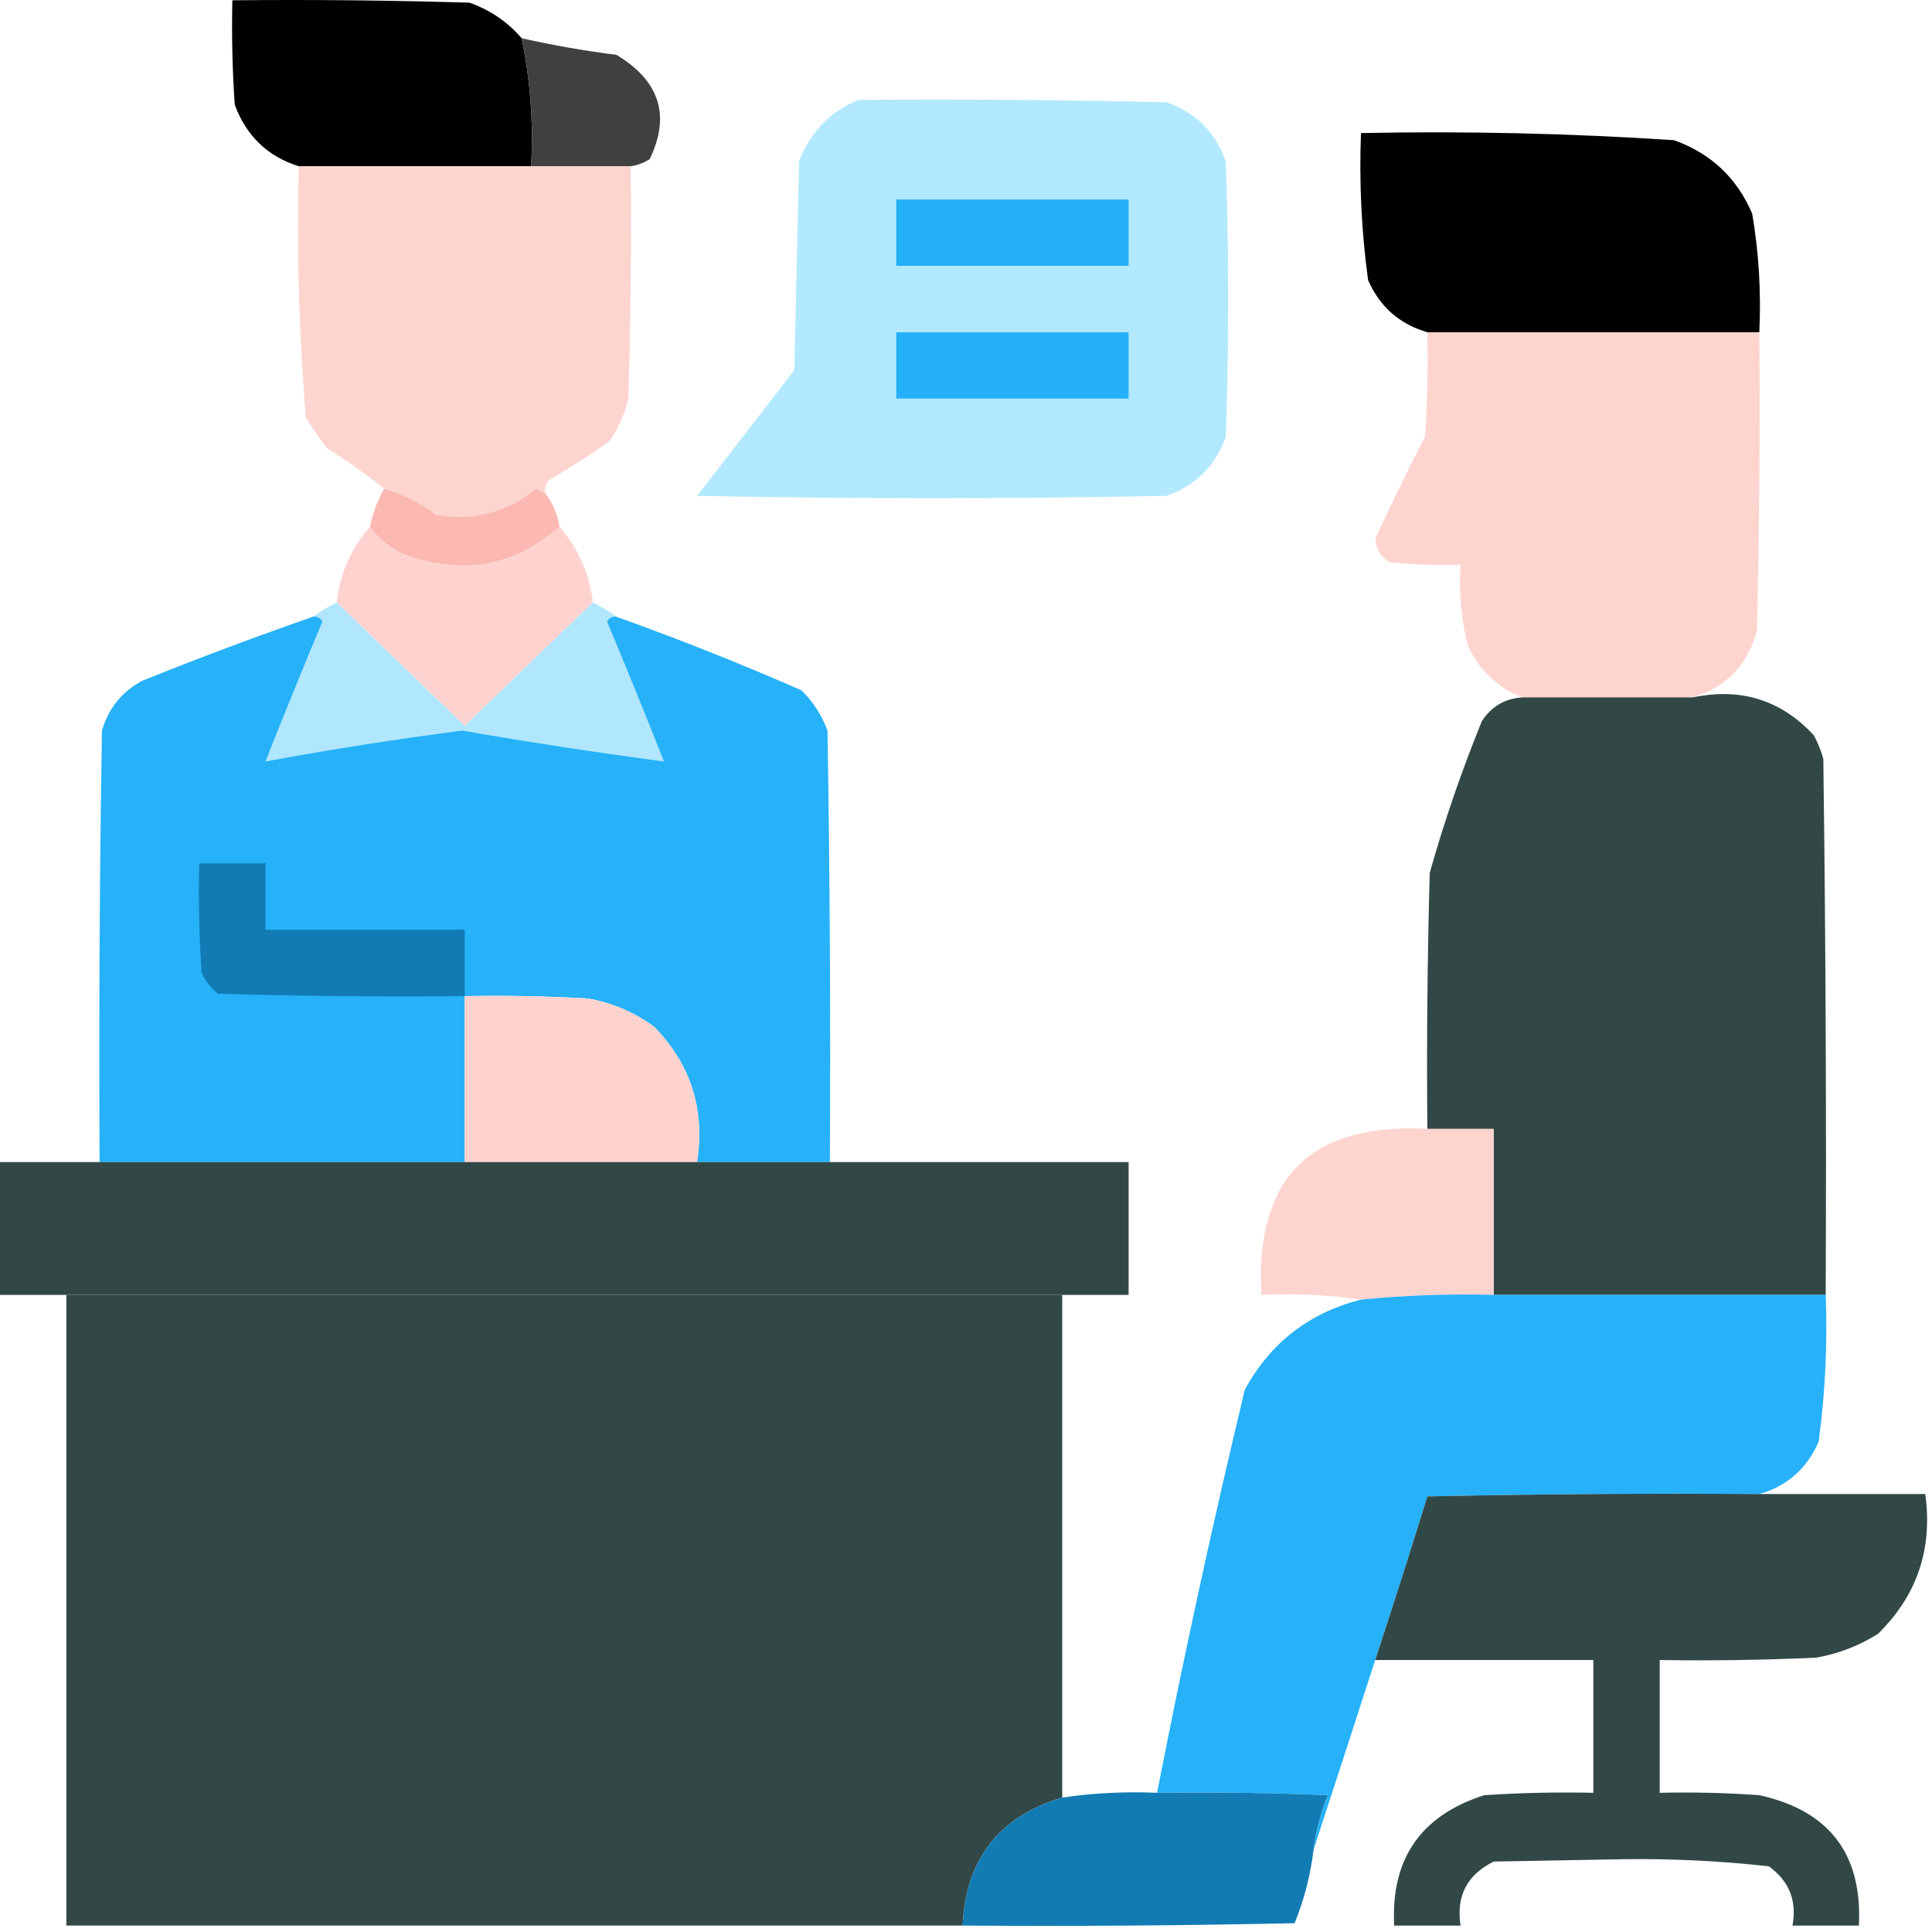 <svg width="166" height="166" viewBox="0 0 166 166" fill="none" xmlns="http://www.w3.org/2000/svg">
<path fill-rule="evenodd" clip-rule="evenodd" d="M44.819 3.285C45.57 6.89 45.842 10.557 45.634 14.286C38.979 14.286 32.324 14.286 25.669 14.286C22.986 13.437 21.152 11.671 20.169 8.989C19.965 6.004 19.897 3.016 19.965 0.025C26.757 -0.042 33.548 0.025 40.337 0.229C42.118 0.86 43.612 1.879 44.819 3.285Z" fill="black"/>
<path fill-rule="evenodd" clip-rule="evenodd" d="M44.818 3.285C47.508 3.889 50.224 4.365 52.967 4.711C56.681 6.947 57.632 9.935 55.819 13.675C55.312 13.998 54.769 14.201 54.19 14.286C51.337 14.286 48.485 14.286 45.633 14.286C45.841 10.557 45.569 6.89 44.818 3.285Z" fill="#404040"/>
<path fill-rule="evenodd" clip-rule="evenodd" d="M73.748 8.582C82.577 8.514 91.405 8.582 100.232 8.786C102.755 9.679 104.452 11.377 105.325 13.879C105.596 21.756 105.596 29.633 105.325 37.511C104.442 40.023 102.744 41.721 100.232 42.604C86.786 42.876 73.34 42.876 59.895 42.604C62.679 39.005 65.463 35.406 68.247 31.806C68.383 25.831 68.519 19.855 68.655 13.879C69.613 11.359 71.311 9.593 73.748 8.582Z" fill="#B3E9FE"/>
<path fill-rule="evenodd" clip-rule="evenodd" d="M151.162 28.546C141.655 28.546 132.148 28.546 122.641 28.546C120.245 27.848 118.548 26.354 117.548 24.064C116.978 19.88 116.774 15.67 116.937 11.433C125.919 11.252 134.883 11.456 143.828 12.044C146.994 13.173 149.235 15.278 150.551 18.36C151.124 21.721 151.328 25.116 151.162 28.546Z" fill="black"/>
<path fill-rule="evenodd" clip-rule="evenodd" d="M25.669 14.285C32.323 14.285 38.978 14.285 45.633 14.285C48.485 14.285 51.337 14.285 54.19 14.285C54.258 20.942 54.19 27.596 53.986 34.25C53.677 35.588 53.133 36.811 52.356 37.917C50.713 39.084 49.016 40.171 47.263 41.176C46.902 41.513 46.766 41.92 46.856 42.399C46.591 42.275 46.319 42.139 46.041 41.991C43.525 44.03 40.673 44.777 37.484 44.232C36.115 43.195 34.621 42.448 33.002 41.991C31.471 40.746 29.842 39.592 28.113 38.528C27.452 37.681 26.841 36.798 26.28 35.88C25.691 28.704 25.487 21.506 25.669 14.285Z" fill="#FED4CF"/>
<path fill-rule="evenodd" clip-rule="evenodd" d="M77.007 17.139C83.662 17.139 90.317 17.139 96.972 17.139C96.972 19.04 96.972 20.942 96.972 22.843C90.317 22.843 83.662 22.843 77.007 22.843C77.007 20.942 77.007 19.04 77.007 17.139Z" fill="#25B1FA"/>
<path fill-rule="evenodd" clip-rule="evenodd" d="M77.007 28.547C83.662 28.547 90.317 28.547 96.972 28.547C96.972 30.448 96.972 32.35 96.972 34.251C90.317 34.251 83.662 34.251 77.007 34.251C77.007 32.35 77.007 30.448 77.007 28.547Z" fill="#25B1FA"/>
<path fill-rule="evenodd" clip-rule="evenodd" d="M122.641 28.547C132.148 28.547 141.655 28.547 151.162 28.547C151.23 37.104 151.162 45.661 150.959 54.216C150.137 57.142 148.303 59.043 145.458 59.92C140.569 59.92 135.679 59.92 130.79 59.92C128.659 59.081 127.097 57.587 126.104 55.438C125.554 53.168 125.35 50.859 125.493 48.512C123.451 48.579 121.414 48.511 119.382 48.308C118.625 47.826 118.217 47.147 118.159 46.271C119.527 43.331 120.953 40.411 122.437 37.511C122.641 34.526 122.709 31.538 122.641 28.547Z" fill="#FED4CF"/>
<path fill-rule="evenodd" clip-rule="evenodd" d="M33.003 41.992C34.622 42.449 36.116 43.196 37.484 44.233C40.673 44.778 43.525 44.031 46.041 41.992C46.319 42.14 46.591 42.276 46.856 42.4C47.493 43.218 47.901 44.169 48.078 45.252C44.427 48.504 40.216 49.387 35.447 47.9C33.909 47.407 32.687 46.525 31.78 45.252C32.028 44.1 32.436 43.014 33.003 41.992Z" fill="#FBB9B1"/>
<path fill-rule="evenodd" clip-rule="evenodd" d="M31.781 45.252C32.687 46.525 33.91 47.408 35.448 47.9C40.217 49.387 44.427 48.504 48.079 45.252C49.739 47.206 50.69 49.379 50.931 51.771C47.272 55.293 43.605 58.825 39.93 62.365C36.254 58.825 32.587 55.293 28.929 51.771C29.169 49.379 30.12 47.206 31.781 45.252Z" fill="#FED3CF"/>
<path fill-rule="evenodd" clip-rule="evenodd" d="M28.929 51.772C32.588 55.294 36.255 58.825 39.93 62.365C43.606 58.825 47.273 55.294 50.931 51.772C51.66 52.122 52.339 52.529 52.968 52.994C52.611 52.94 52.34 53.076 52.153 53.401C53.821 57.384 55.451 61.391 57.043 65.421C51.279 64.659 45.507 63.776 39.726 62.773C34.038 63.507 28.402 64.39 22.817 65.421C24.409 61.391 26.039 57.384 27.707 53.401C27.521 53.076 27.249 52.94 26.892 52.994C27.521 52.529 28.201 52.122 28.929 51.772Z" fill="#B0E7FE"/>
<path fill-rule="evenodd" clip-rule="evenodd" d="M26.892 52.994C27.249 52.94 27.52 53.076 27.707 53.401C26.039 57.384 24.409 61.391 22.817 65.421C28.401 64.39 34.038 63.507 39.726 62.772C45.507 63.776 51.279 64.659 57.043 65.421C55.451 61.391 53.821 57.384 52.153 53.401C52.34 53.076 52.611 52.94 52.968 52.994C58.324 54.912 63.62 57.017 68.859 59.309C69.859 60.29 70.606 61.444 71.1 62.772C71.303 75.131 71.371 87.49 71.303 99.85C67.501 99.85 63.697 99.85 59.895 99.85C60.585 95.336 59.363 91.466 56.228 88.238C54.524 86.979 52.622 86.164 50.524 85.793C46.995 85.589 43.464 85.522 39.93 85.589C39.93 90.343 39.93 95.096 39.93 99.85C29.472 99.85 19.015 99.85 8.557 99.85C8.489 87.49 8.557 75.131 8.76 62.772C9.322 60.854 10.476 59.428 12.224 58.494C17.08 56.536 21.969 54.703 26.892 52.994Z" fill="#26B1F9"/>
<path fill-rule="evenodd" clip-rule="evenodd" d="M130.79 59.921C135.679 59.921 140.568 59.921 145.458 59.921C149.579 59.059 153.043 60.145 155.848 63.18C156.199 63.827 156.471 64.506 156.662 65.217C156.866 80.564 156.934 95.911 156.866 111.259C147.359 111.259 137.852 111.259 128.345 111.259C128.345 106.505 128.345 101.752 128.345 96.998C126.443 96.998 124.542 96.998 122.641 96.998C122.573 89.663 122.641 82.329 122.844 74.996C124.094 70.568 125.588 66.221 127.326 61.958C128.153 60.696 129.307 60.018 130.79 59.921Z" fill="#324846"/>
<path fill-rule="evenodd" clip-rule="evenodd" d="M39.929 85.588C32.866 85.656 25.803 85.588 18.742 85.384C18.111 84.89 17.636 84.279 17.316 83.551C17.112 80.43 17.044 77.306 17.112 74.18C19.014 74.18 20.915 74.18 22.817 74.18C22.817 76.081 22.817 77.982 22.817 79.884C28.521 79.884 34.225 79.884 39.929 79.884C39.929 81.785 39.929 83.687 39.929 85.588Z" fill="#127BB3"/>
<path fill-rule="evenodd" clip-rule="evenodd" d="M39.93 85.59C43.464 85.522 46.995 85.59 50.523 85.793C52.622 86.164 54.524 86.979 56.227 88.238C59.363 91.466 60.585 95.337 59.895 99.85C53.24 99.85 46.584 99.85 39.93 99.85C39.93 95.097 39.93 90.344 39.93 85.59Z" fill="#FED3CF"/>
<path fill-rule="evenodd" clip-rule="evenodd" d="M122.641 96.997C124.543 96.997 126.444 96.997 128.345 96.997C128.345 101.751 128.345 106.504 128.345 111.257C124.526 111.155 120.723 111.291 116.937 111.665C114.161 111.261 111.309 111.125 108.381 111.257C107.838 101.207 112.591 96.454 122.641 96.997Z" fill="#FED4CF"/>
<path fill-rule="evenodd" clip-rule="evenodd" d="M8.556 99.85C19.014 99.85 29.472 99.85 39.93 99.85C46.584 99.85 53.24 99.85 59.894 99.85C63.697 99.85 67.5 99.85 71.303 99.85C79.859 99.85 88.416 99.85 96.972 99.85C96.972 103.652 96.972 107.455 96.972 111.258C95.07 111.258 93.169 111.258 91.268 111.258C62.747 111.258 34.225 111.258 5.704 111.258C3.803 111.258 1.901 111.258 0 111.258C0 107.455 0 103.652 0 99.85C2.852 99.85 5.704 99.85 8.556 99.85Z" fill="#324846"/>
<path fill-rule="evenodd" clip-rule="evenodd" d="M5.704 111.258C34.225 111.258 62.746 111.258 91.268 111.258C91.268 125.654 91.268 140.051 91.268 154.447C85.827 156.086 82.975 159.753 82.711 165.448C57.042 165.448 31.373 165.448 5.704 165.448C5.704 147.385 5.704 129.321 5.704 111.258Z" fill="#324846"/>
<path fill-rule="evenodd" clip-rule="evenodd" d="M128.346 111.258C137.853 111.258 147.36 111.258 156.867 111.258C157.029 115.494 156.826 119.705 156.256 123.889C155.235 126.202 153.538 127.696 151.163 128.37C141.654 128.302 132.147 128.37 122.641 128.574C121.189 133.271 119.695 137.957 118.159 142.631C116.391 148.103 114.625 153.535 112.863 158.929C113.064 157.309 113.471 155.747 114.085 154.243C109.198 154.039 104.308 153.971 99.417 154.039C101.682 142.444 104.195 130.9 106.955 119.407C109.15 115.38 112.477 112.799 116.937 111.665C120.724 111.291 124.527 111.155 128.346 111.258Z" fill="#26B1F9"/>
<path fill-rule="evenodd" clip-rule="evenodd" d="M19.965 125.52C38.979 125.52 57.993 125.52 77.007 125.52C77.007 131.224 77.007 136.928 77.007 142.632C57.993 142.632 38.979 142.632 19.965 142.632C19.965 136.928 19.965 131.224 19.965 125.52Z" fill="#324846"/>
<path fill-rule="evenodd" clip-rule="evenodd" d="M151.162 128.371C155.916 128.371 160.669 128.371 165.423 128.371C166.071 133.091 164.713 137.098 161.348 140.391C159.708 141.415 157.943 142.094 156.052 142.428C151.572 142.632 147.09 142.7 142.606 142.632C142.606 146.434 142.606 150.238 142.606 154.04C145.461 153.973 148.313 154.04 151.162 154.244C157.172 155.568 160.024 159.303 159.719 165.449C157.817 165.449 155.916 165.449 154.014 165.449C154.406 163.314 153.727 161.616 151.977 160.356C147.863 159.895 143.721 159.692 139.55 159.745C135.815 159.813 132.08 159.88 128.345 159.948C126.051 161.073 125.1 162.907 125.493 165.449C123.592 165.449 121.691 165.449 119.789 165.449C119.496 159.716 122.077 155.981 127.53 154.244C130.651 154.04 133.775 153.973 136.902 154.04C136.902 150.238 136.902 146.434 136.902 142.632C130.654 142.632 124.407 142.632 118.159 142.632C119.694 137.958 121.189 133.272 122.641 128.575C132.147 128.371 141.654 128.303 151.162 128.371Z" fill="#324846"/>
<path fill-rule="evenodd" clip-rule="evenodd" d="M99.416 154.04C104.308 153.972 109.197 154.04 114.084 154.244C113.47 155.747 113.063 157.309 112.862 158.929C112.602 161.114 112.058 163.219 111.232 165.245C101.726 165.448 92.219 165.516 82.711 165.448C82.975 159.754 85.827 156.087 91.267 154.447C93.948 154.056 96.664 153.921 99.416 154.04Z" fill="#127BB3"/>
</svg>
